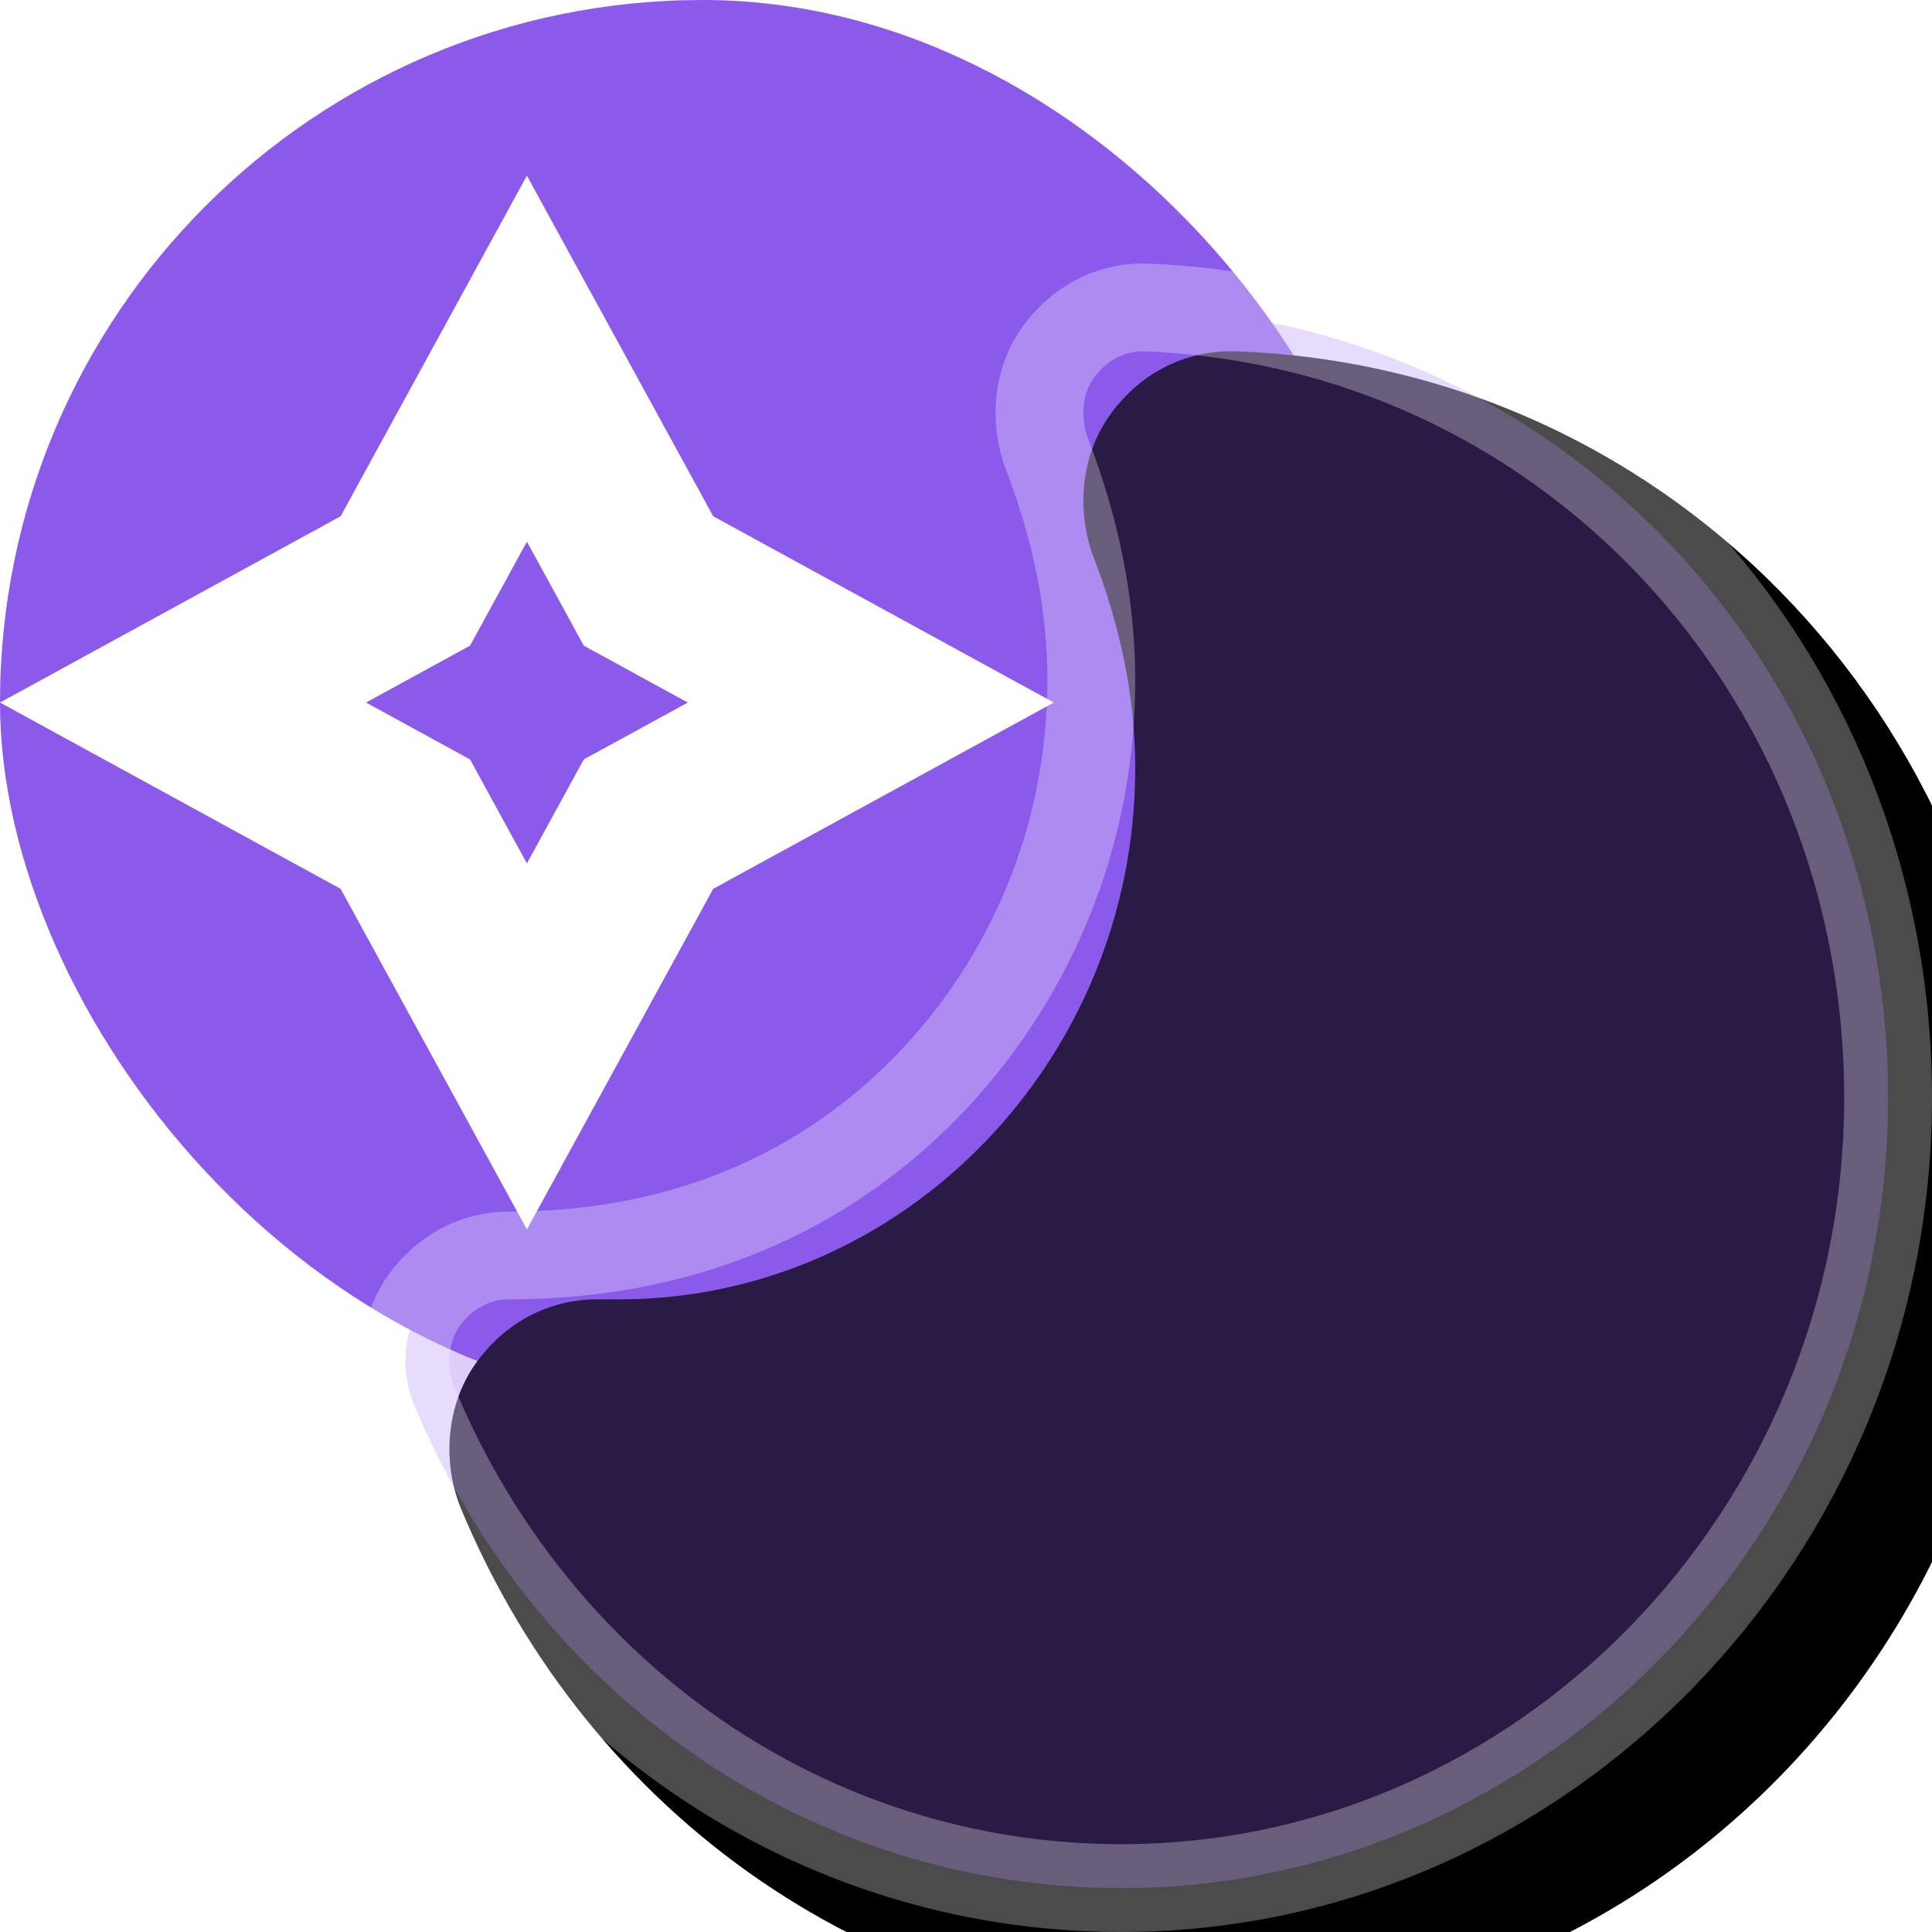 <?xml version="1.0" encoding="UTF-8"?>
<svg width="22px" height="22px" viewBox="0 0 22 22" version="1.1" xmlns="http://www.w3.org/2000/svg" xmlns:xlink="http://www.w3.org/1999/xlink">
    <title>DAO治理</title>
    <defs>
        <path d="M15.503,3.485 C14.958,3.485 14.454,3.744 14.118,4.219 C13.782,4.694 13.74,5.342 13.95,5.86 C14.244,6.638 14.412,7.415 14.412,8.235 C14.412,11.56 11.768,14.281 8.536,14.281 L8.326,14.281 L8.284,14.281 C7.739,14.281 7.235,14.54 6.899,15.015 C6.563,15.49 6.521,16.138 6.731,16.656 C8.2,20.197 11.516,22.485 15.251,22.485 C20.33,22.485 24.485,18.21 24.485,12.985 C24.485,7.847 20.582,3.658 15.545,3.485 L15.503,3.485 L15.503,3.485 Z" id="path-1"></path>
        <filter x="-14.0%" y="-13.2%" width="139.1%" height="136.8%" filterUnits="objectBoundingBox" id="filter-2">
            <feOffset dx="1" dy="1" in="SourceAlpha" result="shadowOffsetOuter1"></feOffset>
            <feGaussianBlur stdDeviation="1" in="shadowOffsetOuter1" result="shadowBlurOuter1"></feGaussianBlur>
            <feComposite in="shadowBlurOuter1" in2="SourceAlpha" operator="out" result="shadowBlurOuter1"></feComposite>
            <feColorMatrix values="0 0 0 0 0.119   0 0 0 0 0.119   0 0 0 0 0.162  0 0 0 0.197 0" type="matrix" in="shadowBlurOuter1"></feColorMatrix>
        </filter>
    </defs>
    <g id="页面-1" stroke="none" stroke-width="1" fill="none" fill-rule="evenodd">
        <g id="M-首页-侧边菜单-展开" transform="translate(-20, -1046)">
            <g id="编组-7备份-3" transform="translate(17.515, 1045.515)">
                <rect id="矩形" fill="#8B5AEA" transform="translate(10.485, 8.485) rotate(-360) translate(-10.485, -8.485) " x="2.485" y="0.485" width="16" height="16" rx="8"></rect>
                <g id="路径">
                    <use fill="black" fill-opacity="1" filter="url(#filter-2)" xlink:href="#path-1"></use>
                    <path stroke-opacity="0.295" stroke="#FFFFFF" stroke-width="1" d="M15.496,3.985 C17.886,4.069 20.001,5.094 21.521,6.702 C23.057,8.325 23.985,10.543 23.985,12.985 C23.985,15.462 23.001,17.714 21.414,19.346 C19.833,20.973 17.652,21.985 15.251,21.985 C13.491,21.985 11.828,21.447 10.432,20.492 C9.026,19.53 7.891,18.145 7.195,16.468 C7.046,16.102 7.069,15.641 7.307,15.303 C7.544,14.968 7.898,14.781 8.284,14.781 C10.291,14.781 11.887,14.044 13.044,12.853 C14.196,11.668 14.912,10.034 14.912,8.235 C14.912,7.354 14.734,6.519 14.418,5.683 C14.265,5.306 14.288,4.846 14.527,4.508 C14.762,4.175 15.112,3.988 15.496,3.985 Z" stroke-linejoin="square" fill-opacity="0.3" fill="#8B5AEA" fill-rule="evenodd"></path>
                </g>
                <path d="M11.254,5.716 L10.443,8.485 L11.254,11.254 L8.485,10.443 L5.716,11.254 L6.527,8.485 L5.716,5.716 L8.485,6.527 L11.254,5.716 Z" id="星形" stroke="#FFFFFF" stroke-width="2" transform="translate(8.485, 8.485) rotate(-315) translate(-8.485, -8.485) "></path>
            </g>
        </g>
    </g>
</svg>